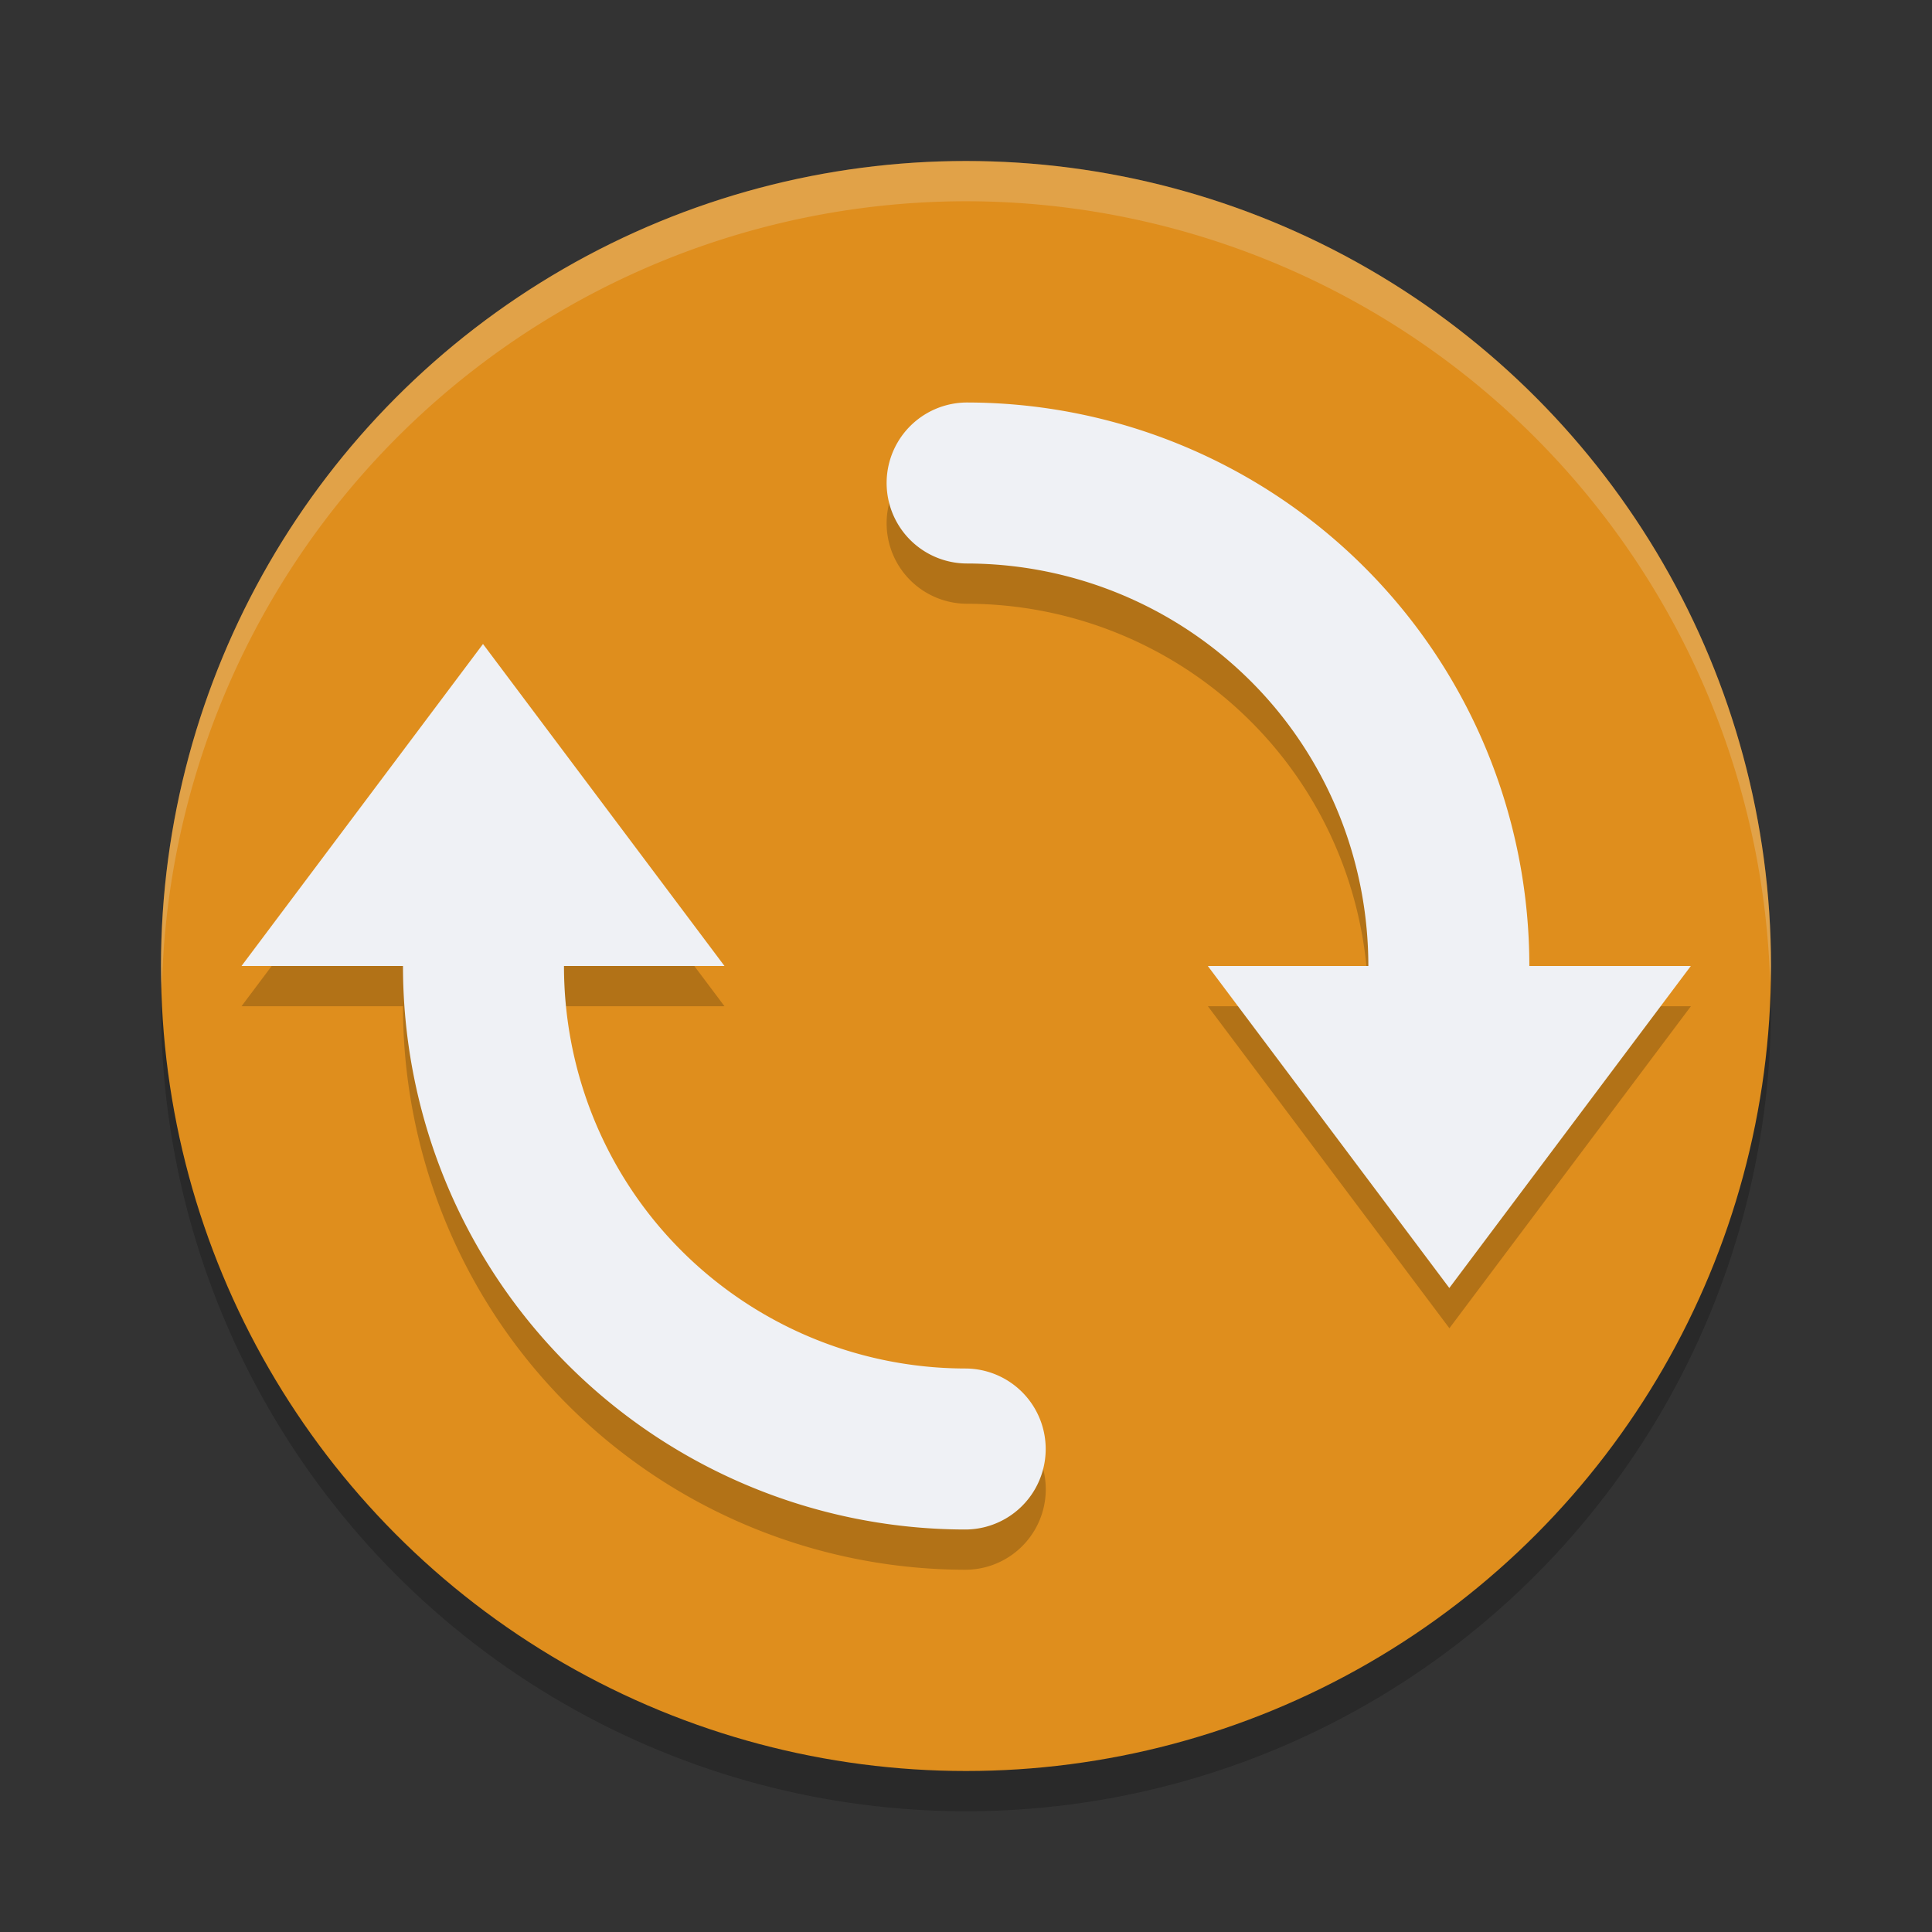 <svg xmlns="http://www.w3.org/2000/svg" width="24" height="24" version="1">
 <rect width="100%" height="100%" fill="#333333" stroke="none"/>
 <circle style="opacity:0.2" cx="12" cy="12.5" r="10"/>
 <circle style="fill:#df8e1d" cx="12" cy="12" r="10"/>
 <path style="opacity:0.2;fill:#eff1f5" d="m 12,2 a 10,10 0 0 0 -10,10 10,10 0 0 0 0.011,0.291 10,10 0 0 1 9.989,-9.791 10,10 0 0 1 9.989,9.709 10,10 0 0 0 0.011,-0.209 10,10 0 0 0 -10,-10 z"/>
 <path style="opacity:0.2" d="m 12.016,5.5 a 1,1 0 1 0 -0.004,2 c 1.398,0.002 2.731,0.589 3.676,1.619 0.851,0.927 1.311,2.134 1.311,3.381 h -1.994 l 1.5,2 1.5,2 1.5,-2 1.5,-2 H 18.998 C 18.998,10.755 18.35,9.061 17.16,7.765 15.838,6.325 13.971,5.503 12.016,5.5 Z m -6.016,3 -1.5,2 -1.5,2 h 2.006 c 2.232e-4,1.745 0.648,3.438 1.838,4.734 1.323,1.441 3.189,2.262 5.145,2.266 a 1,1 0 1 0 0.004,-2 C 10.594,17.497 9.262,16.91 8.316,15.881 7.466,14.954 7.006,13.747 7.006,12.5 H 9 l -1.5,-2 z"/>
 <path style="fill:#eff1f5" d="M 12.016 5 A 1 1 0 1 0 12.012 7 C 13.41 7.002 14.742 7.589 15.688 8.619 C 16.538 9.546 16.998 10.753 16.998 12 L 15.004 12 L 16.504 14 L 18.004 16 L 19.504 14 L 21.004 12 L 18.998 12 C 18.998 10.255 18.35 8.562 17.16 7.266 C 15.838 5.825 13.971 5.003 12.016 5 z M 6 8 L 4.5 10 L 3 12 L 5.006 12 C 5.006 13.745 5.654 15.438 6.844 16.734 C 8.166 18.175 10.033 18.997 11.988 19 A 1 1 0 1 0 11.992 17 C 10.594 16.998 9.262 16.411 8.316 15.381 C 7.466 14.454 7.006 13.247 7.006 12 L 9 12 L 7.5 10 L 6 8 z"/>
</svg>
